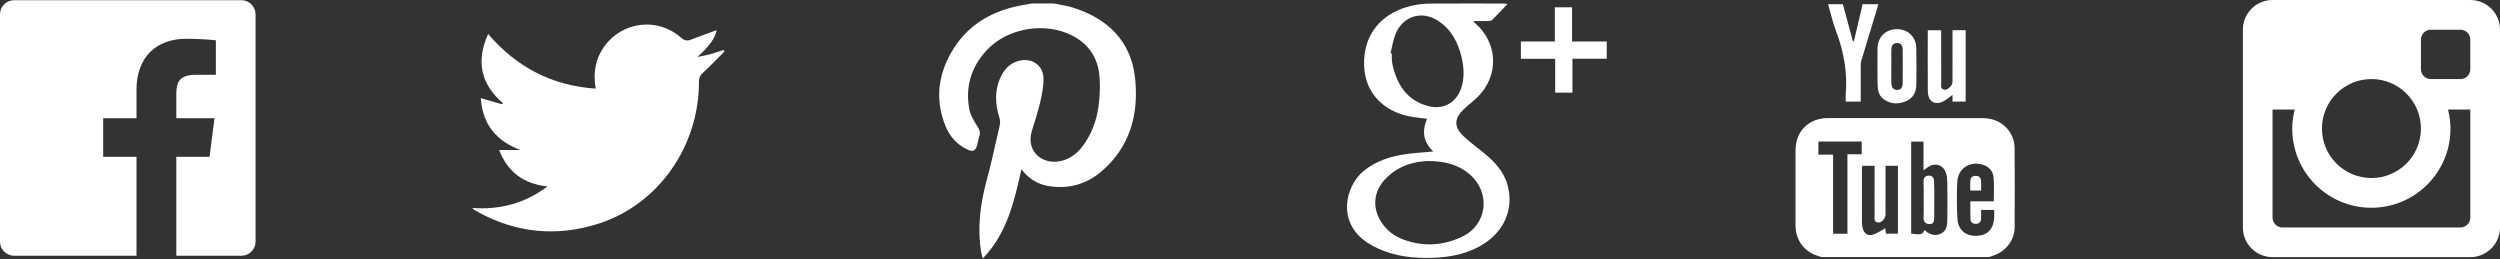 <?xml version="1.0" encoding="utf-8"?>
<!-- Generator: Adobe Illustrator 15.1.0, SVG Export Plug-In  -->
<!DOCTYPE svg PUBLIC "-//W3C//DTD SVG 1.1//EN" "http://www.w3.org/Graphics/SVG/1.1/DTD/svg11.dtd">
<svg version="1.1"
	 xmlns="http://www.w3.org/2000/svg" xmlns:xlink="http://www.w3.org/1999/xlink" xmlns:a="http://ns.adobe.com/AdobeSVGViewerExtensions/3.0/"
	 x="0px" y="0px" width="222px" height="23px" viewBox="0 0 222 23" overflow="visible" enable-background="new 0 0 222 23"
	 xml:space="preserve">
<rect x="0" y="0" width="222" height="23" fill="#333333" stroke="none"/>
<defs>
</defs>
<path fill-rule="evenodd" clip-rule="evenodd" fill="#FFFFFF" d="M48.615,16.557c-2.122-0.234-3.521-1.268-4.29-3.236h1.886
	c-2.15-0.811-3.357-2.278-3.518-4.604c0.668,0.192,1.28,0.366,1.891,0.542c0.028-0.03,0.052-0.062,0.078-0.092
	c-1.962-1.697-2.41-3.713-1.317-6.148c2.54,2.953,5.673,4.594,9.552,4.849c-0.244-1.416-0.025-2.665,0.792-3.781
	c1.608-2.198,4.715-2.557,6.764-0.76c0.289,0.258,0.546,0.33,0.899,0.196c0.761-0.292,1.53-0.565,2.278-0.844
	c-0.07,0.643-0.663,1.452-1.693,2.376c0.383-0.079,0.774-0.143,1.152-0.246c0.39-0.104,0.768-0.245,1.152-0.372
	c0.033,0.04,0.067,0.079,0.103,0.121c-0.638,0.635-1.253,1.296-1.921,1.902c-0.25,0.23-0.358,0.437-0.356,0.775
	c0.024,5.74-3.597,10.918-8.902,12.619c-3.684,1.184-7.268,0.855-10.686-1.008c-0.117-0.062-0.23-0.133-0.342-0.197
	c-0.036-0.025-0.068-0.057-0.218-0.18C44.41,18.643,46.592,18.066,48.615,16.557"/>
<path fill-rule="evenodd" clip-rule="evenodd" fill="#FFFFFF" d="M93.563,0.307c0.558,0.115,1.128,0.188,1.669,0.354
	c3.099,0.968,5.195,2.953,5.559,6.24c0.353,3.213-0.432,6.181-3.042,8.369c-1.319,1.105-2.894,1.533-4.612,1.256
	c-0.959-0.156-1.765-0.617-2.433-1.5c-0.645,2.877-1.273,5.684-3.43,7.922c-0.064-0.236-0.12-0.389-0.144-0.549
	c-0.352-2.143-0.092-4.23,0.467-6.311c0.448-1.654,0.808-3.336,1.189-5.005c0.045-0.199,0.021-0.435-0.04-0.632
	c-0.391-1.247-0.444-2.483,0.151-3.685c0.339-0.681,0.847-1.192,1.622-1.374c1.101-0.271,2.106,0.396,2.139,1.529
	c0.021,0.715-0.128,1.452-0.291,2.162c-0.201,0.867-0.491,1.716-0.747,2.574c-0.548,1.828,1.028,3.086,2.729,2.604
	c0.898-0.252,1.527-0.852,2.02-1.604c0.729-1.104,1.11-2.335,1.229-3.637c0.081-0.838,0.115-1.703,0.001-2.537
	c-0.2-1.523-1.047-2.654-2.429-3.347c-2.392-1.206-5.694-0.651-7.525,1.296c-1.406,1.497-1.952,3.296-1.561,5.318
	c0.1,0.519,0.428,1.015,0.716,1.483c0.173,0.284,0.286,0.521,0.168,0.852c-0.092,0.262-0.133,0.541-0.202,0.811
	c-0.141,0.506-0.362,0.607-0.849,0.383c-0.942-0.432-1.581-1.162-1.963-2.104c-0.817-2.021-0.72-4.028,0.228-5.967
	c1.315-2.697,3.557-4.171,6.454-4.723c0.329-0.065,0.659-0.119,0.986-0.177H93.563z"/>
<polygon fill-rule="evenodd" clip-rule="evenodd" fill="#FFFFFF" points="142.677,5.214 139.632,5.214 139.632,8.227 138.101,8.227 
	138.101,5.221 135.054,5.221 135.054,3.686 138.071,3.686 138.071,0.649 139.6,0.649 139.6,3.686 142.677,3.686 "/>
<path fill-rule="evenodd" clip-rule="evenodd" fill="#FFFFFF" d="M133.836,16.318c-0.344-1.141-1.131-1.957-2.017-2.695
	c-0.613-0.508-1.267-0.967-1.841-1.512c-0.886-0.838-0.87-1.567,0.015-2.424c0.385-0.373,0.828-0.689,1.213-1.065
	c1.947-1.92,1.822-4.855-0.274-6.613c-0.027-0.025-0.035-0.067-0.069-0.136c0.436,0,0.84,0.003,1.241-0.007
	c0.129-0.002,0.299-0.004,0.382-0.083c0.454-0.443,0.885-0.912,1.379-1.427c-0.17-0.022-0.255-0.043-0.339-0.043
	c-2.159-0.003-4.322-0.009-6.479,0.005c-0.982,0.005-1.938,0.176-2.846,0.568c-2.148,0.924-3.262,2.856-3.044,5.288
	c0.184,2.062,1.635,3.632,3.857,4.13c0.552,0.125,1.122,0.164,1.708,0.241c-0.463,1.086-0.352,2.06,0.556,2.907
	c-0.865,0.082-1.658,0.125-2.44,0.234c-1.35,0.195-2.627,0.594-3.716,1.471c-1.646,1.322-2.472,4.592,0.328,6.406
	c0.289,0.189,0.593,0.355,0.908,0.498c1.534,0.701,3.158,0.889,4.824,0.834c1.678-0.051,3.278-0.375,4.695-1.322
	C133.705,20.35,134.447,18.35,133.836,16.318 M126.668,9.377c-1.734-0.525-2.588-1.839-2.986-3.518
	c-0.042-0.173-0.07-0.352-0.083-0.53c-0.017-0.194-0.007-0.39-0.007-0.582c-0.035-0.012-0.074-0.02-0.111-0.026
	c0.145-0.577,0.225-1.181,0.451-1.722c0.673-1.601,2.349-2.092,3.798-1.134c1.154,0.758,1.746,1.911,2.058,3.213
	c0.194,0.827,0.256,1.657,0.042,2.497C129.432,9.107,128.186,9.843,126.668,9.377 M129.777,21.049
	c-1.679,0.777-3.439,0.873-5.195,0.207c-0.82-0.309-1.486-0.832-1.957-1.586c-0.766-1.217-0.652-2.631,0.317-3.693
	c1.088-1.193,2.495-1.643,3.911-1.68c1.457,0.016,2.654,0.316,3.656,1.184C132.425,17.146,132.076,19.984,129.777,21.049"/>
<path fill-rule="evenodd" clip-rule="evenodd" fill="#FFFFFF" d="M161.72,22.826c-0.122-0.045-0.244-0.088-0.367-0.129
	c-1.155-0.371-1.905-1.404-1.909-2.652c-0.003-2.234-0.003-4.469,0-6.703c0.002-1.69,1.171-2.854,2.875-2.856
	c4.57-0.006,9.142-0.003,13.711,0.002c0.189,0,0.381,0.018,0.566,0.044c1.294,0.197,2.287,1.281,2.299,2.591
	c0.022,2.352,0.02,4.703,0.003,7.055c-0.008,1.146-0.771,2.137-1.861,2.506c-0.137,0.045-0.271,0.094-0.409,0.143H161.72z
	 M169.714,12.572v8.164c0.846,0.135,1.034,0.086,1.18-0.312c0.435,0.404,0.931,0.588,1.48,0.309
	c0.522-0.262,0.546-0.793,0.551-1.293c0.01-1.082,0.01-2.16-0.003-3.242c-0.003-0.273-0.033-0.557-0.111-0.816
	c-0.22-0.723-0.936-0.975-1.574-0.568c-0.128,0.082-0.247,0.172-0.43,0.301v-2.541H169.714z M177.084,18.641h-1.162
	c0,0.287,0.013,0.549-0.003,0.807c-0.017,0.273-0.174,0.42-0.454,0.426c-0.279,0.01-0.473-0.125-0.485-0.393
	c-0.027-0.521-0.01-1.041-0.01-1.602h2.077c0-0.744,0.052-1.443-0.016-2.133c-0.055-0.555-0.413-0.959-0.975-1.127
	c-1.134-0.342-2.192,0.342-2.25,1.521c-0.054,1.074-0.044,2.158,0.01,3.236c0.046,1.008,0.689,1.578,1.634,1.566
	c1.008-0.01,1.564-0.559,1.634-1.607C177.097,19.121,177.084,18.9,177.084,18.641 M167.41,20.266
	c0.021,0.15,0.043,0.324,0.063,0.484h1.062v-6.025h-1.1v1.373c0,0.979,0.001,1.957-0.002,2.934c-0.002,0.367-0.34,0.76-0.654,0.727
	c-0.424-0.045-0.309-0.396-0.31-0.648c-0.015-0.891-0.005-1.781-0.005-2.672v-1.717h-1.097c-0.012,0.109-0.029,0.191-0.029,0.273
	c-0.001,1.594-0.003,3.184,0.002,4.775c0,0.158,0.024,0.32,0.061,0.477c0.119,0.504,0.493,0.748,0.984,0.572
	C166.743,20.693,167.063,20.461,167.41,20.266 M161.476,13.734h1.304v7.023h1.272v-7.057h1.269v-1.133h-3.845V13.734z"/>
<path fill-rule="evenodd" clip-rule="evenodd" fill="#FFFFFF" d="M166.805,0.373c-0.507,1.672-1.019,3.342-1.52,5.015
	c-0.049,0.166-0.052,0.345-0.052,0.519c-0.007,1.032-0.002,2.065-0.002,3.117h-1.332c0-0.217-0.014-0.444,0.002-0.667
	c0.159-1.905-0.159-3.731-0.833-5.518c-0.305-0.8-0.493-1.642-0.735-2.465h1.314c0.295,1.094,0.591,2.189,0.888,3.283
	c0.03-0.003,0.062-0.007,0.095-0.009c0.257-1.089,0.515-2.182,0.771-3.273H166.805z"/>
<path fill-rule="evenodd" clip-rule="evenodd" fill="#FFFFFF" d="M173.383,9.025V8.423c-0.236,0.176-0.426,0.344-0.638,0.476
	c-0.865,0.539-1.549,0.177-1.556-0.835c-0.011-1.781-0.003-3.562-0.003-5.379h1.188v0.503c0,1.389-0.003,2.774,0.005,4.163
	c0.002,0.242-0.091,0.572,0.303,0.617c0.272,0.034,0.694-0.37,0.698-0.663c0.008-0.683,0.005-1.37,0.005-2.056V2.683h1.165v6.342
	H173.383z"/>
<path fill-rule="evenodd" clip-rule="evenodd" fill="#FFFFFF" d="M166.722,5.916c0-0.54-0.008-1.082,0.003-1.619
	c0.022-1.019,0.711-1.699,1.722-1.706c0.96-0.008,1.692,0.672,1.718,1.663c0.027,1.093,0.019,2.188,0.002,3.285
	c-0.008,0.665-0.302,1.195-0.933,1.457c-0.672,0.278-1.348,0.254-1.955-0.18c-0.429-0.304-0.538-0.783-0.549-1.279
	C166.714,6.995,166.725,6.455,166.722,5.916 M167.949,5.904c0,0.495-0.007,0.988,0.003,1.483c0.008,0.324,0.139,0.588,0.501,0.602
	c0.372,0.009,0.501-0.268,0.506-0.586c0.011-1.004,0.008-2.006,0-3.012c-0.003-0.328-0.15-0.582-0.517-0.573
	c-0.368,0.007-0.483,0.279-0.491,0.599C167.946,4.914,167.949,5.407,167.949,5.904"/>
<path fill-rule="evenodd" clip-rule="evenodd" fill="#FFFFFF" d="M170.821,17.73c0-0.523,0.014-1.047-0.009-1.57
	c-0.014-0.344,0.109-0.545,0.446-0.562c0.358-0.023,0.485,0.225,0.493,0.531c0.016,0.568,0.01,1.137,0.013,1.703
	c0,0.496,0.005,0.99-0.005,1.484c-0.005,0.285-0.03,0.598-0.42,0.582c-0.348-0.016-0.546-0.197-0.527-0.596
	C170.839,18.781,170.821,18.256,170.821,17.73"/>
<path fill-rule="evenodd" clip-rule="evenodd" fill="#FFFFFF" d="M175.924,16.92h-0.962c0-0.309-0.018-0.598,0.007-0.883
	c0.019-0.266,0.176-0.414,0.459-0.42c0.302-0.01,0.469,0.148,0.489,0.434C175.941,16.322,175.924,16.6,175.924,16.92"/>
<path fill="#FFFFFF" d="M21.439,0.019H1.253C0.562,0.019,0,0.58,0,1.271v20.187c0,0.691,0.562,1.252,1.253,1.252H12.12v-8.787H9.164
	v-3.425h2.957V7.972c0-2.93,1.791-4.528,4.405-4.528c1.252,0,2.328,0.094,2.643,0.136v3.064h-1.814
	c-1.422,0-1.698,0.677-1.698,1.667v2.187h3.391l-0.44,3.425h-2.951v8.787h5.783c0.692,0,1.252-0.561,1.252-1.252V1.271
	C22.691,0.58,22.131,0.019,21.439,0.019"/>
<g id="Camera_1_">
	<g>
		<path fill="#FFFFFF" d="M219.365,0h-17.564c-1.454,0-2.634,1.18-2.634,2.635v17.564c0,1.455,1.18,2.635,2.634,2.635h17.564
			c1.455,0,2.635-1.18,2.635-2.635V2.635C222,1.18,220.82,0,219.365,0z M214.98,3.515c0-0.484,0.393-0.877,0.877-0.877h2.631
			c0.483,0,0.876,0.393,0.876,0.877v2.63c0,0.484-0.393,0.877-0.876,0.877h-2.631c-0.484,0-0.877-0.393-0.877-0.877V3.515z
			 M210.584,7.02c2.428,0,4.395,1.967,4.395,4.395s-1.967,4.394-4.395,4.394c-2.427,0-4.395-1.967-4.395-4.394
			S208.157,7.02,210.584,7.02z M218.487,20.199H202.68c-0.485,0-0.879-0.395-0.879-0.879V9.727h1.968
			c-0.137,0.544-0.218,1.11-0.218,1.697c0,3.881,3.146,7.025,7.025,7.025s7.025-3.145,7.025-7.025c0-0.587-0.081-1.153-0.218-1.697
			h1.981v9.594C219.365,19.805,218.972,20.199,218.487,20.199z"/>
	</g>
</g>
</svg>
